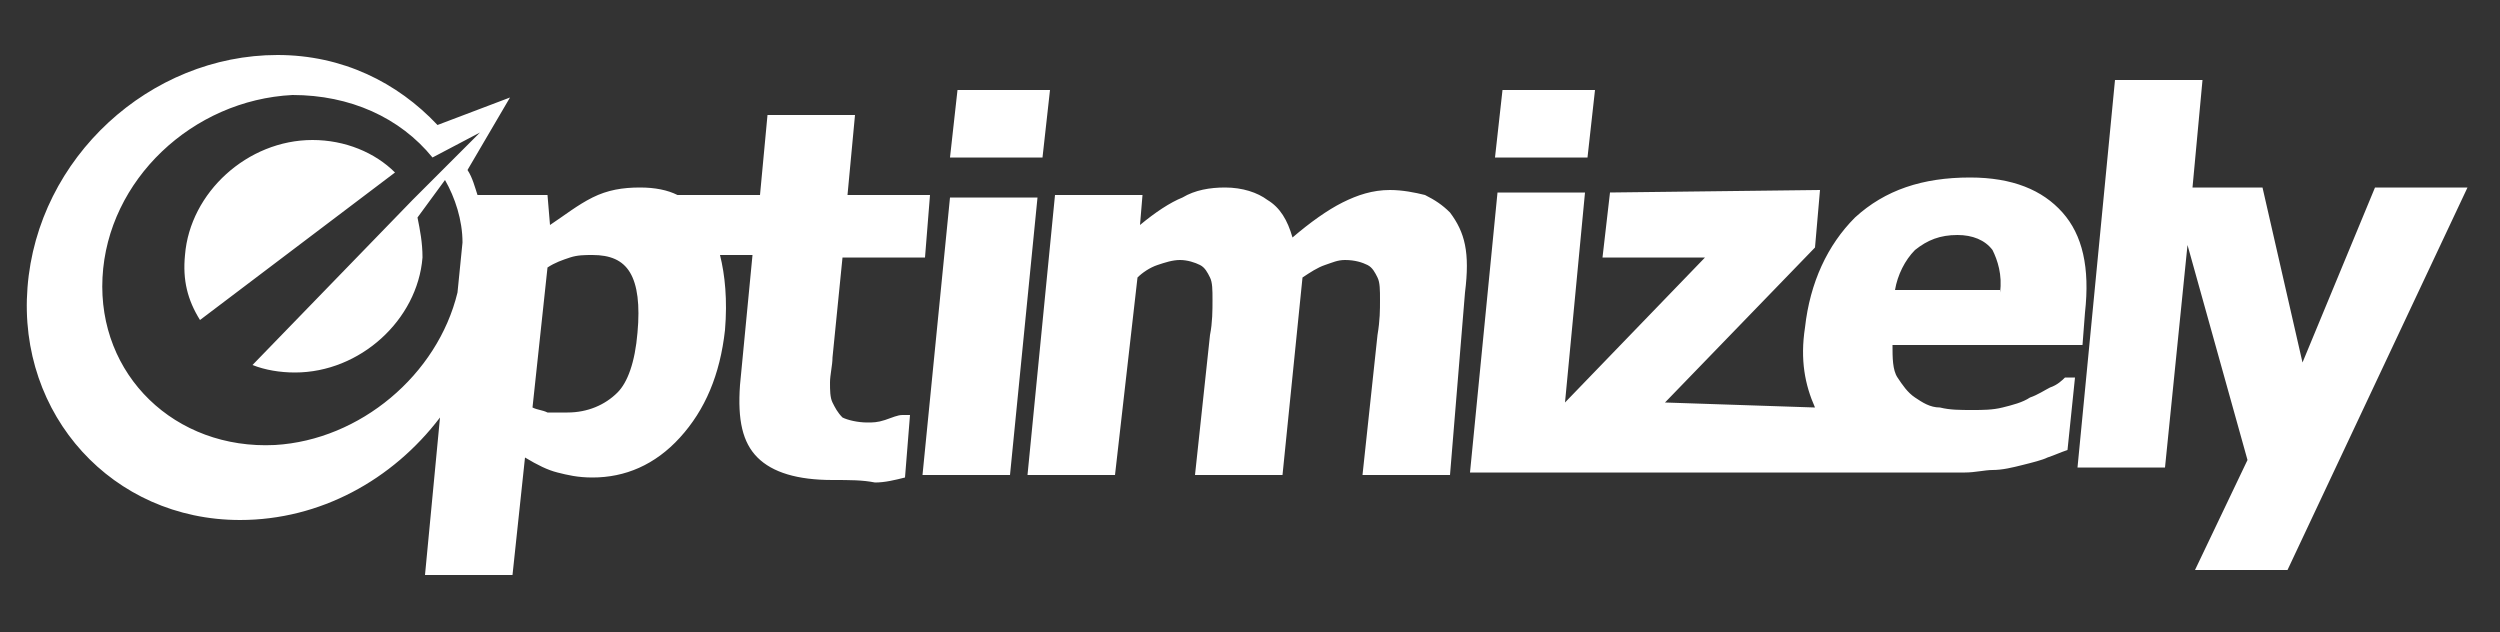 <?xml version="1.0" encoding="utf-8"?>
<!-- Generator: Adobe Illustrator 19.2.1, SVG Export Plug-In . SVG Version: 6.00 Build 0)  -->
<svg version="1.1" id="Layer_1" xmlns="http://www.w3.org/2000/svg" xmlns:xlink="http://www.w3.org/1999/xlink" x="0px" y="0px"
	 viewBox="0 0 100 25.3" style="enable-background:new 0 0 100 25.3;" xml:space="preserve">
<rect x="0" y="0" width="100" height="25.3" fill="#333333" stroke="none"/>
<style type="text/css">
	.st0{fill:#FFFFFF;}
</style>
<path class="st0" d="M18.3,11.7l0.2-2c0-0.9-0.3-1.8-0.7-2.5l-1.1,1.5c0.1,0.5,0.2,1,0.2,1.6c-0.2,2.5-2.5,4.6-5.1,4.6
	c-0.6,0-1.2-0.1-1.7-0.3l6.4-6.6l2.7-2.7l-1.9,1c-1.3-1.6-3.3-2.5-5.6-2.5c-4,0.2-7.4,3.4-7.6,7.3c-0.2,3.9,2.9,6.9,6.9,6.7
	C14.4,17.6,17.5,15,18.3,11.7L18.3,11.7z M25.5,13.3c0.1-1.1,0-1.9-0.3-2.4c-0.3-0.5-0.8-0.7-1.5-0.7c-0.3,0-0.6,0-0.9,0.1
	c-0.3,0.1-0.6,0.2-0.9,0.4l-0.6,5.6c0.2,0.1,0.4,0.1,0.6,0.2c0.2,0,0.5,0,0.8,0c0.8,0,1.5-0.3,2-0.8C25.1,15.3,25.4,14.5,25.5,13.3z
	 M33.3,19.2c-1.4,0-2.4-0.3-3-0.9c-0.6-0.6-0.8-1.5-0.7-2.9l0.5-5.2h-1.3c0.2,0.8,0.3,1.8,0.2,3c-0.2,1.8-0.8,3.2-1.8,4.3
	c-1,1.1-2.2,1.6-3.5,1.6c-0.6,0-1-0.1-1.4-0.2c-0.4-0.1-0.8-0.3-1.3-0.6l-0.5,4.7h-3.5l0.6-6.3c-1.9,2.5-4.8,4.1-8,4.1
	c-5.1,0-8.9-4.2-8.5-9.3c0.4-5.2,4.9-9.3,10-9.3c2.6,0,4.8,1.1,6.4,2.8l2.9-1.1l-1.7,2.9c0.2,0.3,0.3,0.7,0.4,1h2.8L22,9
	c0.6-0.4,1.1-0.8,1.7-1.1c0.6-0.3,1.2-0.4,1.9-0.4c0.6,0,1.1,0.1,1.5,0.3h3.3l0.3-3.2h3.5l-0.3,3.2h3.3L37,10.3h-3.3l-0.4,4
	c0,0.3-0.1,0.7-0.1,1c0,0.3,0,0.6,0.1,0.8c0.1,0.2,0.2,0.4,0.4,0.6c0.2,0.1,0.6,0.2,1,0.2c0.2,0,0.4,0,0.7-0.1
	c0.3-0.1,0.5-0.2,0.7-0.2h0.3l-0.2,2.5c-0.4,0.1-0.8,0.2-1.2,0.2C34.5,19.2,34,19.2,33.3,19.2L33.3,19.2z M7.4,10.2
	c0.2-2.5,2.5-4.6,5.1-4.6c1.3,0,2.5,0.5,3.3,1.3L8,12.8C7.5,12,7.3,11.2,7.4,10.2L7.4,10.2z M40.4,19h-3.5L38,7.9h3.5L40.4,19z
	 M41.7,6.3h-3.7l0.3-2.7H42L41.7,6.3z M54.5,19l0.6-5.6c0.1-0.6,0.1-1,0.1-1.4c0-0.4,0-0.7-0.1-0.9c-0.1-0.2-0.2-0.4-0.4-0.5
	c-0.2-0.1-0.5-0.2-0.9-0.2c-0.3,0-0.5,0.1-0.8,0.2c-0.3,0.1-0.6,0.3-0.9,0.5L51.3,19h-3.5l0.6-5.6c0.1-0.5,0.1-1,0.1-1.4
	c0-0.4,0-0.7-0.1-0.9c-0.1-0.2-0.2-0.4-0.4-0.5c-0.2-0.1-0.5-0.2-0.8-0.2c-0.3,0-0.6,0.1-0.9,0.2c-0.3,0.1-0.6,0.3-0.8,0.5L44.6,19
	h-3.5l1.1-11.2h3.5l-0.1,1.2c0.6-0.5,1.2-0.9,1.7-1.1c0.5-0.3,1.1-0.4,1.7-0.4c0.7,0,1.3,0.2,1.7,0.5c0.5,0.3,0.8,0.8,1,1.5
	c0.7-0.6,1.4-1.1,2-1.4c0.6-0.3,1.2-0.5,1.9-0.5c0.5,0,1,0.1,1.4,0.2c0.4,0.2,0.7,0.4,1,0.7c0.3,0.4,0.5,0.8,0.6,1.3
	c0.1,0.5,0.1,1.1,0,1.9L58,19L54.5,19L54.5,19L54.5,19z M63.5,6.3h-3.7l0.3-2.7h3.7L63.5,6.3z M72.6,16.3c-0.4-0.9-0.6-1.9-0.4-3.2
	c0.2-1.8,0.9-3.3,2-4.4c1.2-1.1,2.7-1.6,4.6-1.6c1.7,0,2.9,0.5,3.7,1.4c0.8,0.9,1.1,2.2,0.9,4l-0.1,1.3h-7.6c0,0.5,0,1,0.2,1.3
	c0.2,0.3,0.4,0.6,0.7,0.8c0.3,0.2,0.6,0.4,1,0.4c0.4,0.1,0.8,0.1,1.3,0.1c0.4,0,0.8,0,1.2-0.1c0.4-0.1,0.8-0.2,1.1-0.4
	c0.3-0.1,0.6-0.3,0.8-0.4c0.3-0.1,0.5-0.3,0.6-0.4h0.4l-0.3,2.9c-0.3,0.1-0.5,0.2-0.8,0.3c-0.2,0.1-0.6,0.2-1,0.3
	c-0.4,0.1-0.8,0.2-1.2,0.2c-0.3,0-0.7,0.1-1.1,0.1l-16.3,0h-3.5l1.1-11.2h3.5l-0.8,8.4l5.6-5.8l-4.1,0l0.3-2.6l8.4-0.1l-0.2,2.3
	l-6,6.2L72.6,16.3L72.6,16.3z M80,11.7c0.1-0.7-0.1-1.3-0.3-1.7c-0.3-0.4-0.8-0.6-1.4-0.6c-0.7,0-1.2,0.2-1.7,0.6
	c-0.4,0.4-0.7,1-0.8,1.6H80z M98.7,7.5l-7.2,15.3h-3.7l2.1-4.4l-2.4-8.6l-0.9,8.9h-3.5l1.5-15.5h3.5l-0.4,4.3h2.8l1.6,7l2.9-7
	L98.7,7.5L98.7,7.5z"/>
</svg>

